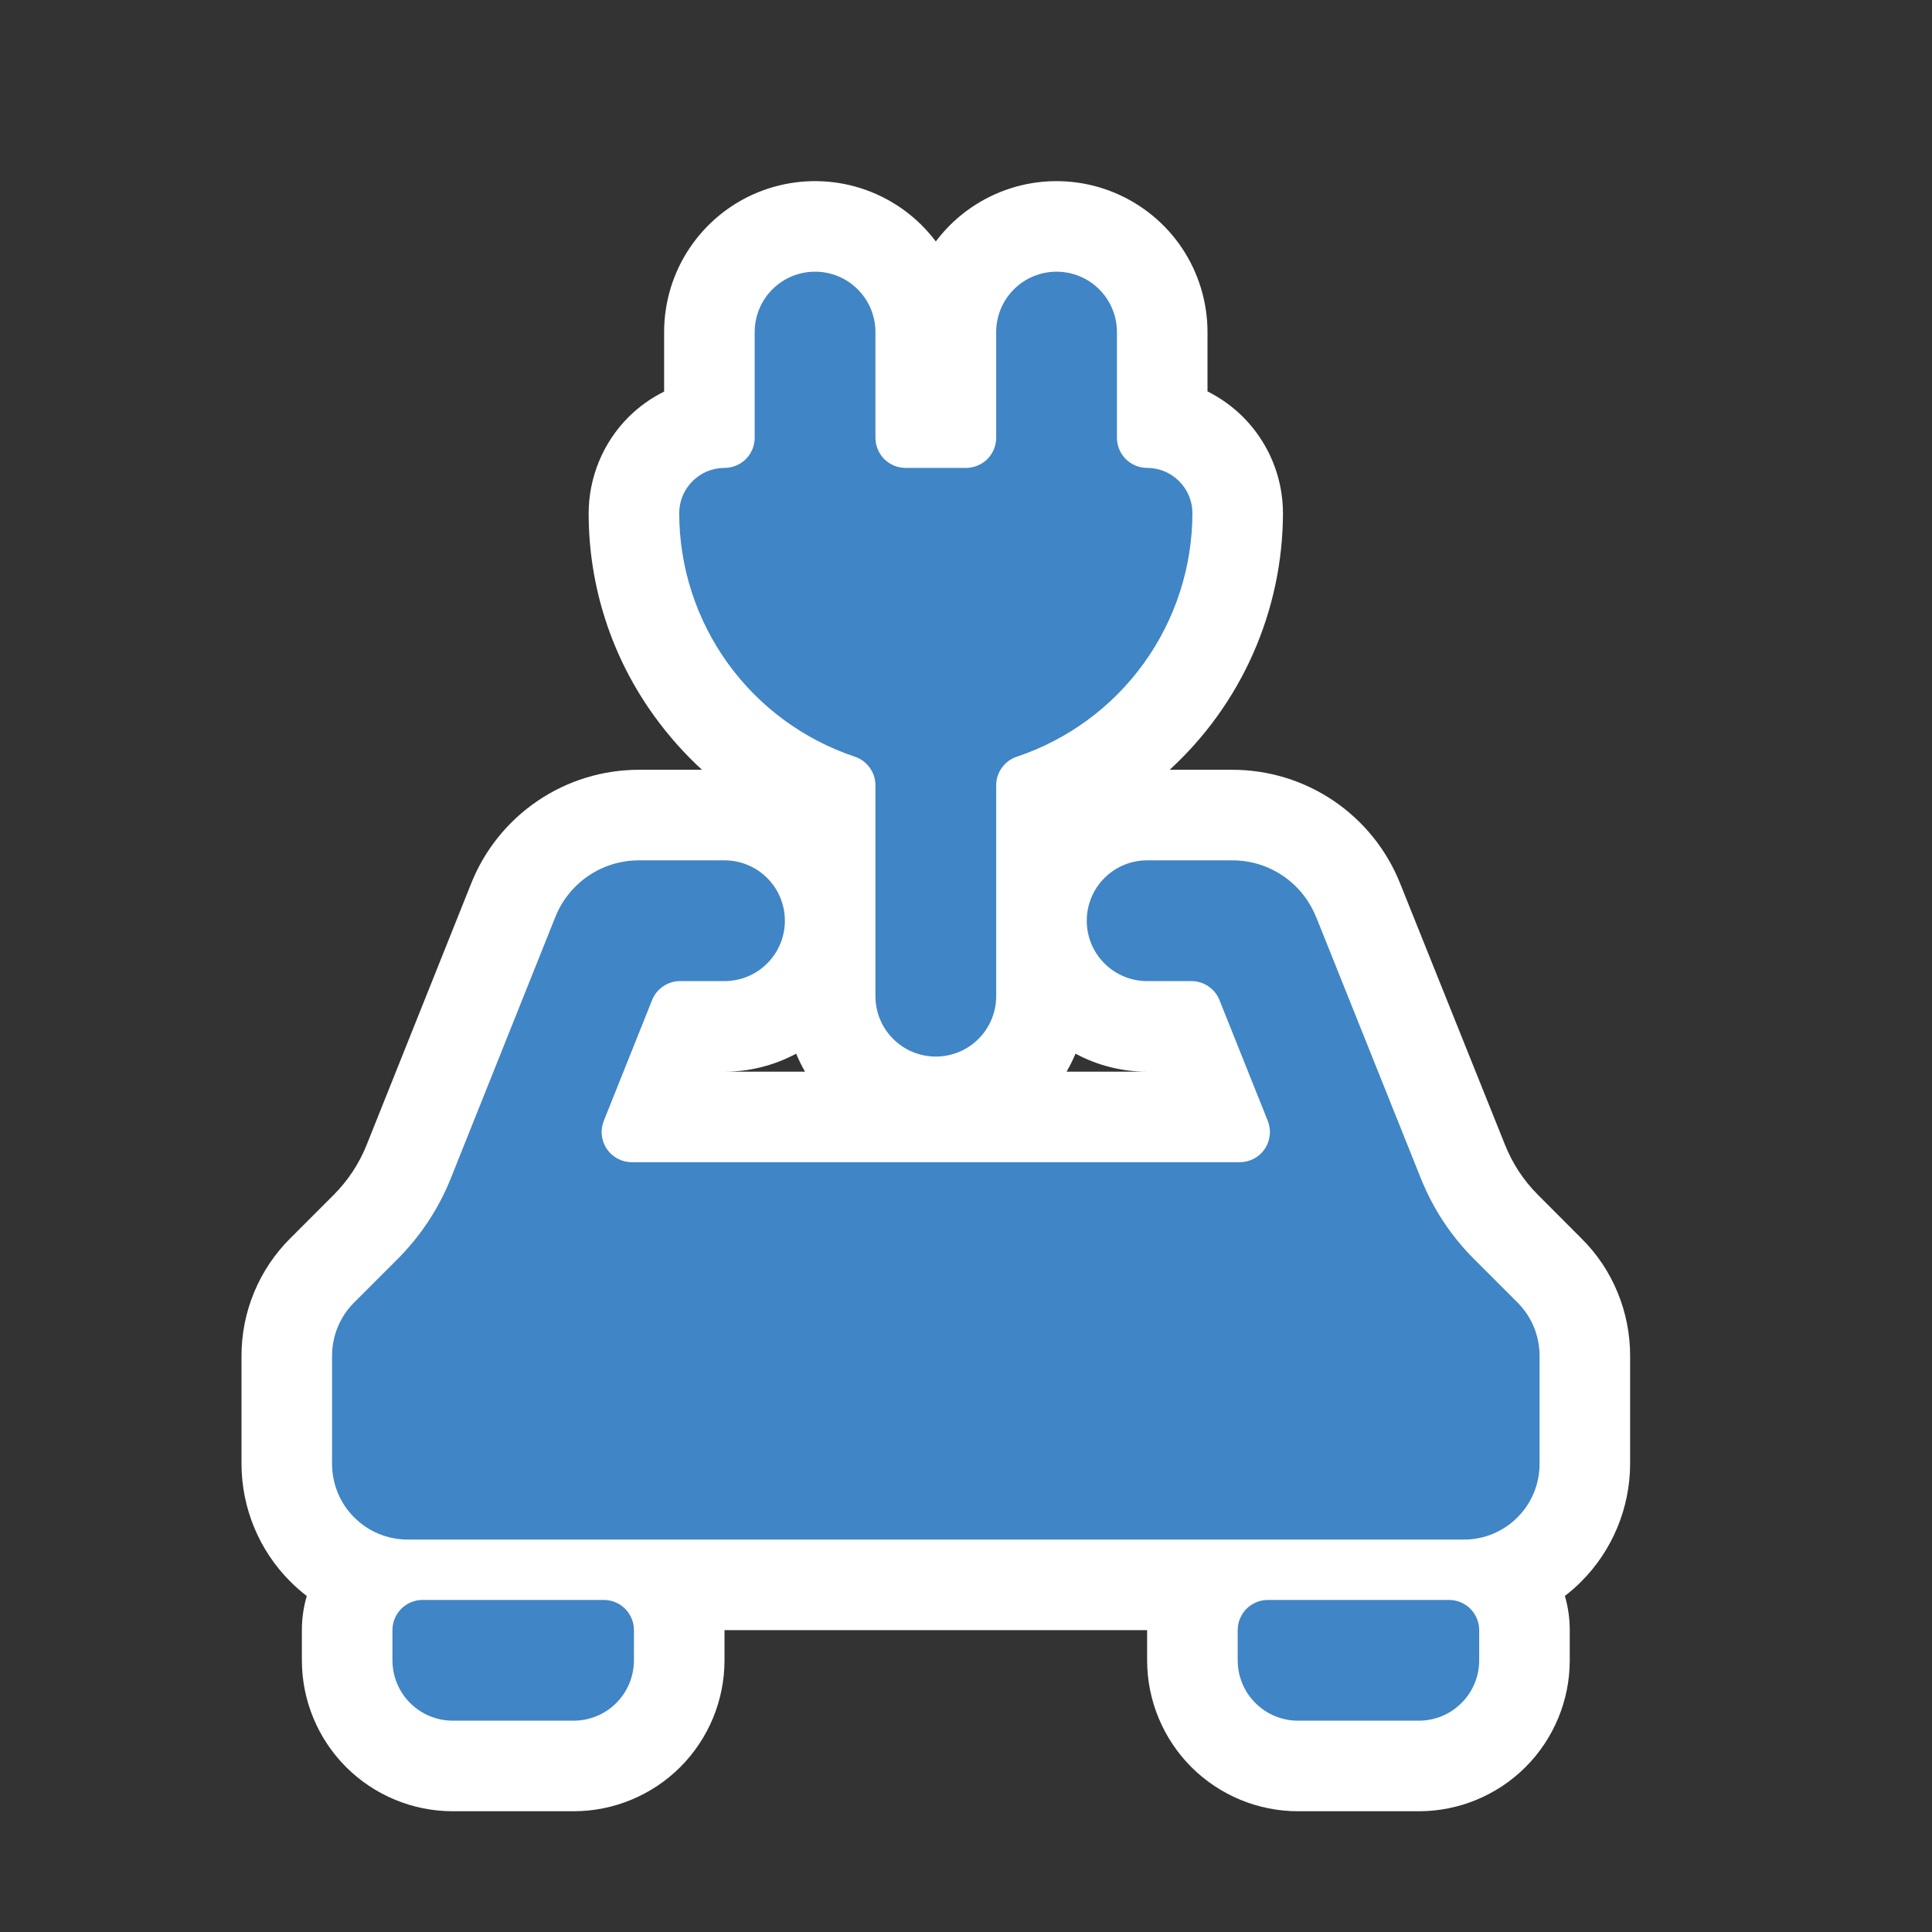 <svg width="32" height="32" viewBox="0 0 32 32" fill="none" xmlns="http://www.w3.org/2000/svg">
<rect x="0" y="0" width="32" height="32" fill="#333333" stroke="none"/>
<path fill-rule="evenodd" clip-rule="evenodd" d="M21.5 30C20.837 30 20.201 29.736 19.732 29.268C19.264 28.799 19 28.163 19 27.5V27H12V27.5C12 28.163 11.736 28.799 11.268 29.268C10.799 29.736 10.163 30 9.5 30H7.5C6.837 30 6.201 29.736 5.732 29.268C5.264 28.799 5 28.163 5 27.5V27C5 26.809 5.027 26.618 5.081 26.435C4.984 26.36 4.892 26.279 4.806 26.193C4.292 25.678 4.003 24.98 4 24.252V22.457C4 22.094 4.071 21.735 4.211 21.4C4.35 21.065 4.555 20.761 4.812 20.506L5.521 19.797C5.761 19.558 5.949 19.274 6.074 18.96L7.803 14.636C8.024 14.079 8.408 13.602 8.903 13.266C9.399 12.929 9.984 12.75 10.583 12.75H11.627C11.335 12.482 11.07 12.184 10.838 11.862C10.13 10.885 9.749 9.708 9.75 8.501C9.751 7.905 9.988 7.332 10.409 6.909C10.582 6.737 10.781 6.594 11 6.486V5.5C11 5.006 11.146 4.522 11.421 4.111C11.696 3.7 12.086 3.379 12.543 3.19C13 3.001 13.503 2.952 13.988 3.048C14.473 3.145 14.918 3.383 15.268 3.732C15.351 3.816 15.429 3.905 15.5 3.999C15.571 3.905 15.649 3.816 15.732 3.732C16.082 3.383 16.527 3.145 17.012 3.048C17.497 2.952 18 3.001 18.457 3.191C18.913 3.38 19.304 3.7 19.579 4.111C19.853 4.522 20 5.006 20 5.5V6.483C20.375 6.67 20.691 6.958 20.911 7.314C21.132 7.67 21.249 8.081 21.25 8.5C21.248 9.3 21.08 10.09 20.757 10.822C20.434 11.553 19.963 12.21 19.373 12.75H20.408C21.007 12.749 21.592 12.928 22.088 13.263C22.584 13.599 22.968 14.075 23.19 14.631L24.925 18.955C25.049 19.269 25.236 19.554 25.475 19.792L26.195 20.514C26.452 20.768 26.655 21.072 26.792 21.406C26.93 21.739 27 22.096 27 22.457V24.25C26.997 24.98 26.706 25.679 26.191 26.195C26.106 26.281 26.015 26.36 25.919 26.434C25.973 26.617 26 26.808 26 27V27.5C26 28.163 25.736 28.799 25.268 29.268C24.799 29.736 24.163 30 23.5 30H21.5ZM19 17.75C18.586 17.751 18.178 17.648 17.814 17.452C17.771 17.554 17.722 17.654 17.666 17.75H19ZM13.334 17.75C13.278 17.654 13.229 17.554 13.187 17.452C12.822 17.648 12.414 17.751 12 17.75H13.334Z" fill="white"/>
<path fill-rule="evenodd" clip-rule="evenodd" d="M14.405 12.715C14.344 12.63 14.258 12.566 14.158 12.533C13.312 12.25 12.576 11.709 12.054 10.985C11.532 10.261 11.251 9.392 11.25 8.5C11.25 8.301 11.329 8.11 11.47 7.97C11.61 7.829 11.801 7.75 12 7.75C12.066 7.75 12.131 7.737 12.191 7.712C12.252 7.687 12.307 7.65 12.354 7.604C12.4 7.557 12.437 7.502 12.462 7.441C12.487 7.381 12.5 7.316 12.5 7.25V5.5C12.5 5.235 12.605 4.98 12.793 4.793C12.98 4.605 13.235 4.5 13.5 4.5C13.765 4.5 14.02 4.605 14.207 4.793C14.395 4.98 14.5 5.235 14.5 5.5V7.25C14.5 7.316 14.513 7.381 14.538 7.441C14.563 7.502 14.6 7.557 14.646 7.604C14.693 7.65 14.748 7.687 14.809 7.712C14.869 7.737 14.934 7.75 15 7.75H16C16.066 7.75 16.131 7.737 16.191 7.712C16.252 7.687 16.307 7.65 16.354 7.604C16.4 7.557 16.437 7.502 16.462 7.441C16.487 7.381 16.5 7.316 16.5 7.25V5.5C16.5 5.235 16.605 4.98 16.793 4.793C16.98 4.605 17.235 4.5 17.5 4.5C17.765 4.5 18.02 4.605 18.207 4.793C18.395 4.98 18.5 5.235 18.5 5.5V7.25C18.5 7.316 18.513 7.381 18.538 7.441C18.563 7.502 18.6 7.557 18.646 7.604C18.693 7.65 18.748 7.687 18.809 7.712C18.869 7.737 18.934 7.75 19 7.75C19.199 7.75 19.39 7.829 19.53 7.97C19.671 8.11 19.75 8.301 19.75 8.5C19.749 9.392 19.467 10.261 18.946 10.985C18.424 11.709 17.688 12.25 16.842 12.533C16.742 12.566 16.656 12.63 16.595 12.715C16.533 12.8 16.5 12.902 16.5 13.007V16.5C16.5 16.765 16.395 17.02 16.207 17.207C16.02 17.395 15.765 17.5 15.5 17.5C15.235 17.5 14.98 17.395 14.793 17.207C14.605 17.02 14.5 16.765 14.5 16.5V13.007C14.5 12.902 14.467 12.8 14.405 12.715ZM7 26.5H10C10.066 26.5 10.131 26.513 10.191 26.538C10.252 26.563 10.307 26.6 10.354 26.646C10.4 26.693 10.437 26.748 10.462 26.809C10.487 26.869 10.5 26.934 10.5 27V27.5C10.5 27.765 10.395 28.02 10.207 28.207C10.02 28.395 9.765 28.5 9.5 28.5H7.5C7.235 28.5 6.98 28.395 6.793 28.207C6.605 28.02 6.5 27.765 6.5 27.5V27C6.5 26.934 6.513 26.869 6.538 26.809C6.563 26.748 6.6 26.693 6.646 26.646C6.693 26.6 6.748 26.563 6.809 26.538C6.869 26.513 6.934 26.5 7 26.5ZM24 26.5H21C20.934 26.5 20.869 26.513 20.809 26.538C20.748 26.563 20.693 26.6 20.646 26.646C20.6 26.693 20.563 26.748 20.538 26.809C20.513 26.869 20.5 26.934 20.5 27V27.5C20.5 27.765 20.605 28.02 20.793 28.207C20.98 28.395 21.235 28.5 21.5 28.5H23.5C23.765 28.5 24.02 28.395 24.207 28.207C24.395 28.02 24.5 27.765 24.5 27.5V27C24.5 26.934 24.487 26.869 24.462 26.809C24.437 26.748 24.4 26.693 24.354 26.646C24.307 26.6 24.252 26.563 24.191 26.538C24.131 26.513 24.066 26.5 24 26.5ZM24.415 20.854L25.134 21.573C25.25 21.689 25.343 21.827 25.405 21.978C25.468 22.13 25.5 22.293 25.5 22.457V24.25C25.5 24.581 25.368 24.899 25.133 25.133C24.899 25.368 24.581 25.5 24.25 25.5H6.75C6.419 25.5 6.101 25.368 5.867 25.133C5.632 24.899 5.501 24.581 5.5 24.25V22.457C5.5 22.293 5.532 22.13 5.595 21.978C5.657 21.827 5.75 21.689 5.866 21.573L6.582 20.857C6.965 20.475 7.266 20.018 7.467 19.516L9.196 15.193C9.306 14.914 9.498 14.675 9.746 14.506C9.995 14.338 10.288 14.249 10.588 14.25H12C12.265 14.25 12.52 14.355 12.707 14.543C12.895 14.73 13 14.985 13 15.25C13 15.515 12.895 15.77 12.707 15.957C12.52 16.145 12.265 16.25 12 16.25H11.265C11.165 16.25 11.068 16.28 10.985 16.336C10.902 16.392 10.838 16.471 10.801 16.564L10.001 18.564C9.971 18.64 9.959 18.722 9.968 18.803C9.977 18.885 10.005 18.963 10.051 19.031C10.097 19.098 10.159 19.154 10.231 19.192C10.304 19.23 10.384 19.25 10.466 19.25H20.533C20.615 19.25 20.695 19.23 20.768 19.192C20.84 19.154 20.902 19.098 20.948 19.03C20.994 18.963 21.022 18.885 21.031 18.803C21.04 18.722 21.028 18.64 20.998 18.564L20.198 16.564C20.161 16.471 20.097 16.392 20.014 16.336C19.931 16.28 19.834 16.25 19.734 16.25H19C18.735 16.25 18.48 16.145 18.293 15.957C18.105 15.77 18 15.515 18 15.25C18 14.985 18.105 14.73 18.293 14.543C18.48 14.355 18.735 14.25 19 14.25H20.408C20.708 14.249 21.002 14.338 21.25 14.507C21.498 14.675 21.69 14.915 21.8 15.194V15.189L23.532 19.513C23.732 20.015 24.032 20.472 24.415 20.854Z" fill="#4085C6"/>
</svg>
